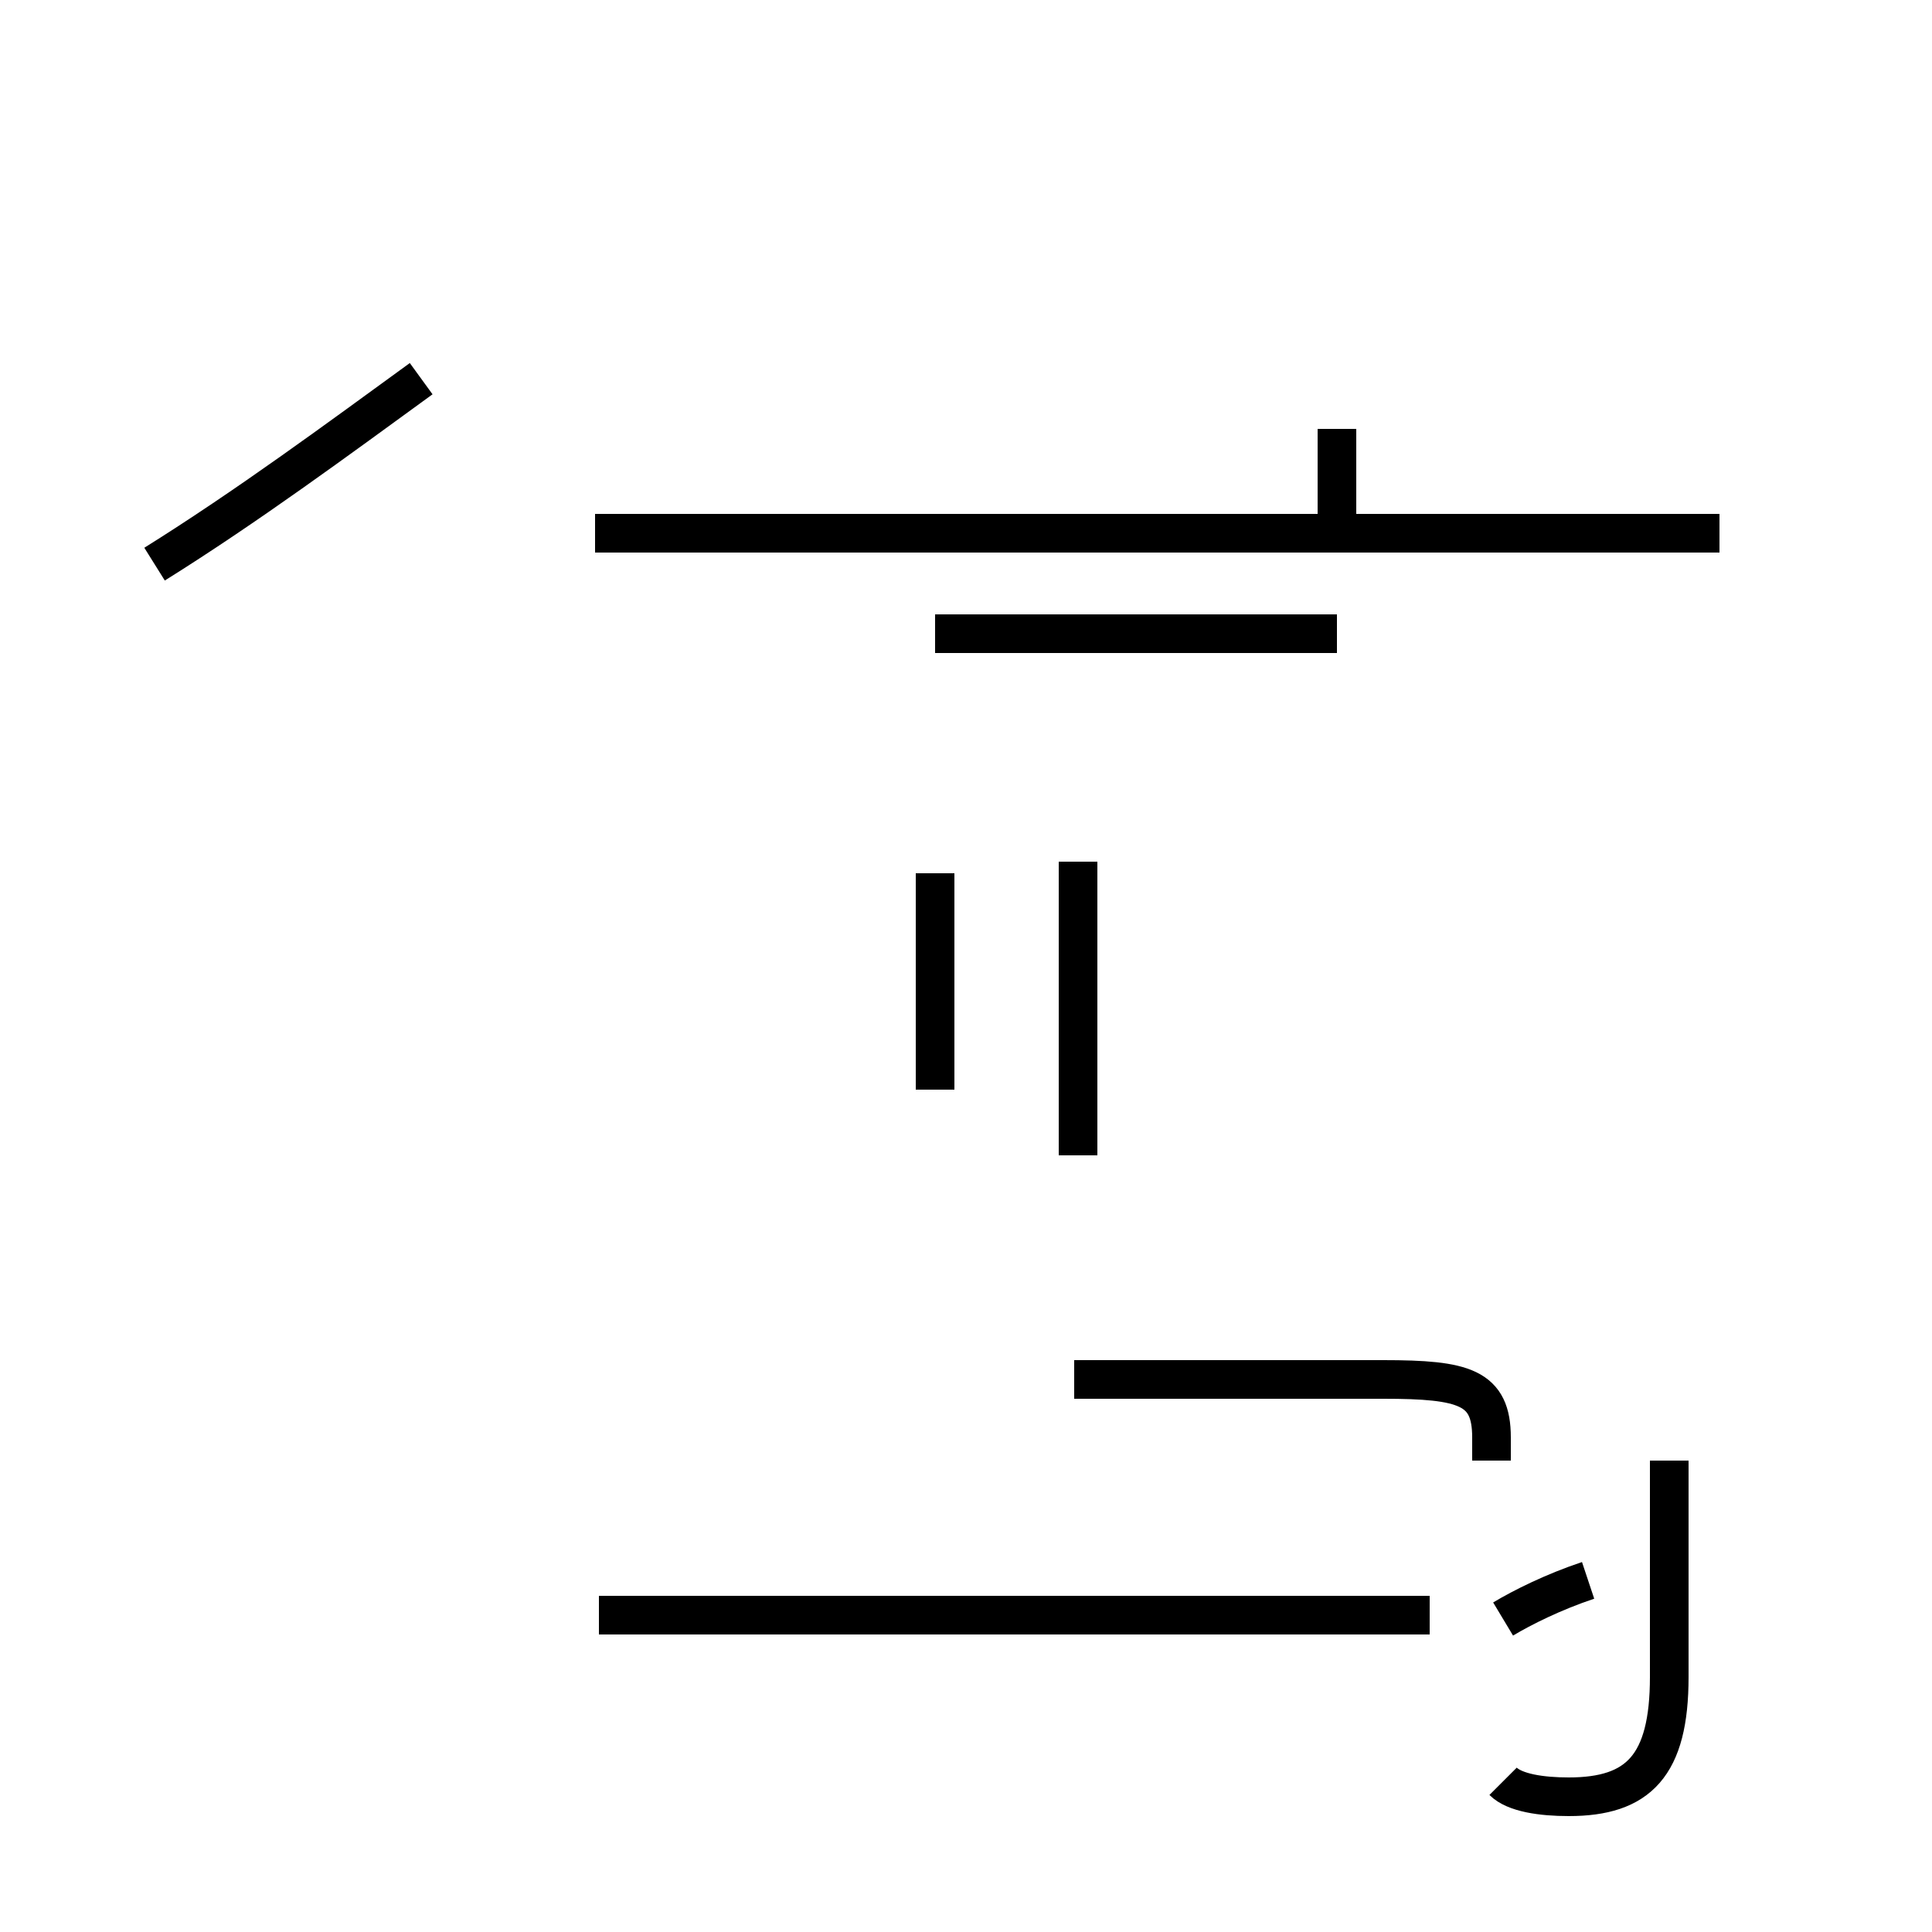 <?xml version='1.0' encoding='utf8'?>
<svg viewBox="0.0 -44.0 50.0 50.0" version="1.1" xmlns="http://www.w3.org/2000/svg">
<rect x="0.0" y="-44.0" width="50.0" height="50.0" fill="#808080" stroke="none"/>
<rect x="-1000" y="-1000" width="2000" height="2000" stroke="white" fill="white"/>
<g style="fill:none; stroke:#000000;  stroke-width:1">
<path d="M 4.0 29.4 C 6.4 30.9 8.7 32.6 10.9 34.2 M 15.5 2.2 L 37.0 2.2 M 27.9 14.1 L 27.9 21.7 M 38.6 6.2 L 38.6 6.8 C 38.6 8.1 37.9 8.3 35.8 8.3 L 27.8 8.3 M 38.9 -2.1 C 39.2 -2.4 39.9 -2.5 40.6 -2.5 C 42.4 -2.5 43.2 -1.7 43.2 0.6 L 43.2 6.2 M 24.2 15.8 L 24.2 21.4 M 34.6 30.2 L 34.6 32.9 M 24.2 27.6 L 34.6 27.6 M 44.5 30.2 L 15.4 30.2 M 34.6 32.9 L 34.6 30.2 M 38.9 2.1 C 39.4 2.4 40.2 2.8 41.1 3.1 " transform="scale(1, -1)" />
</g>
</svg>